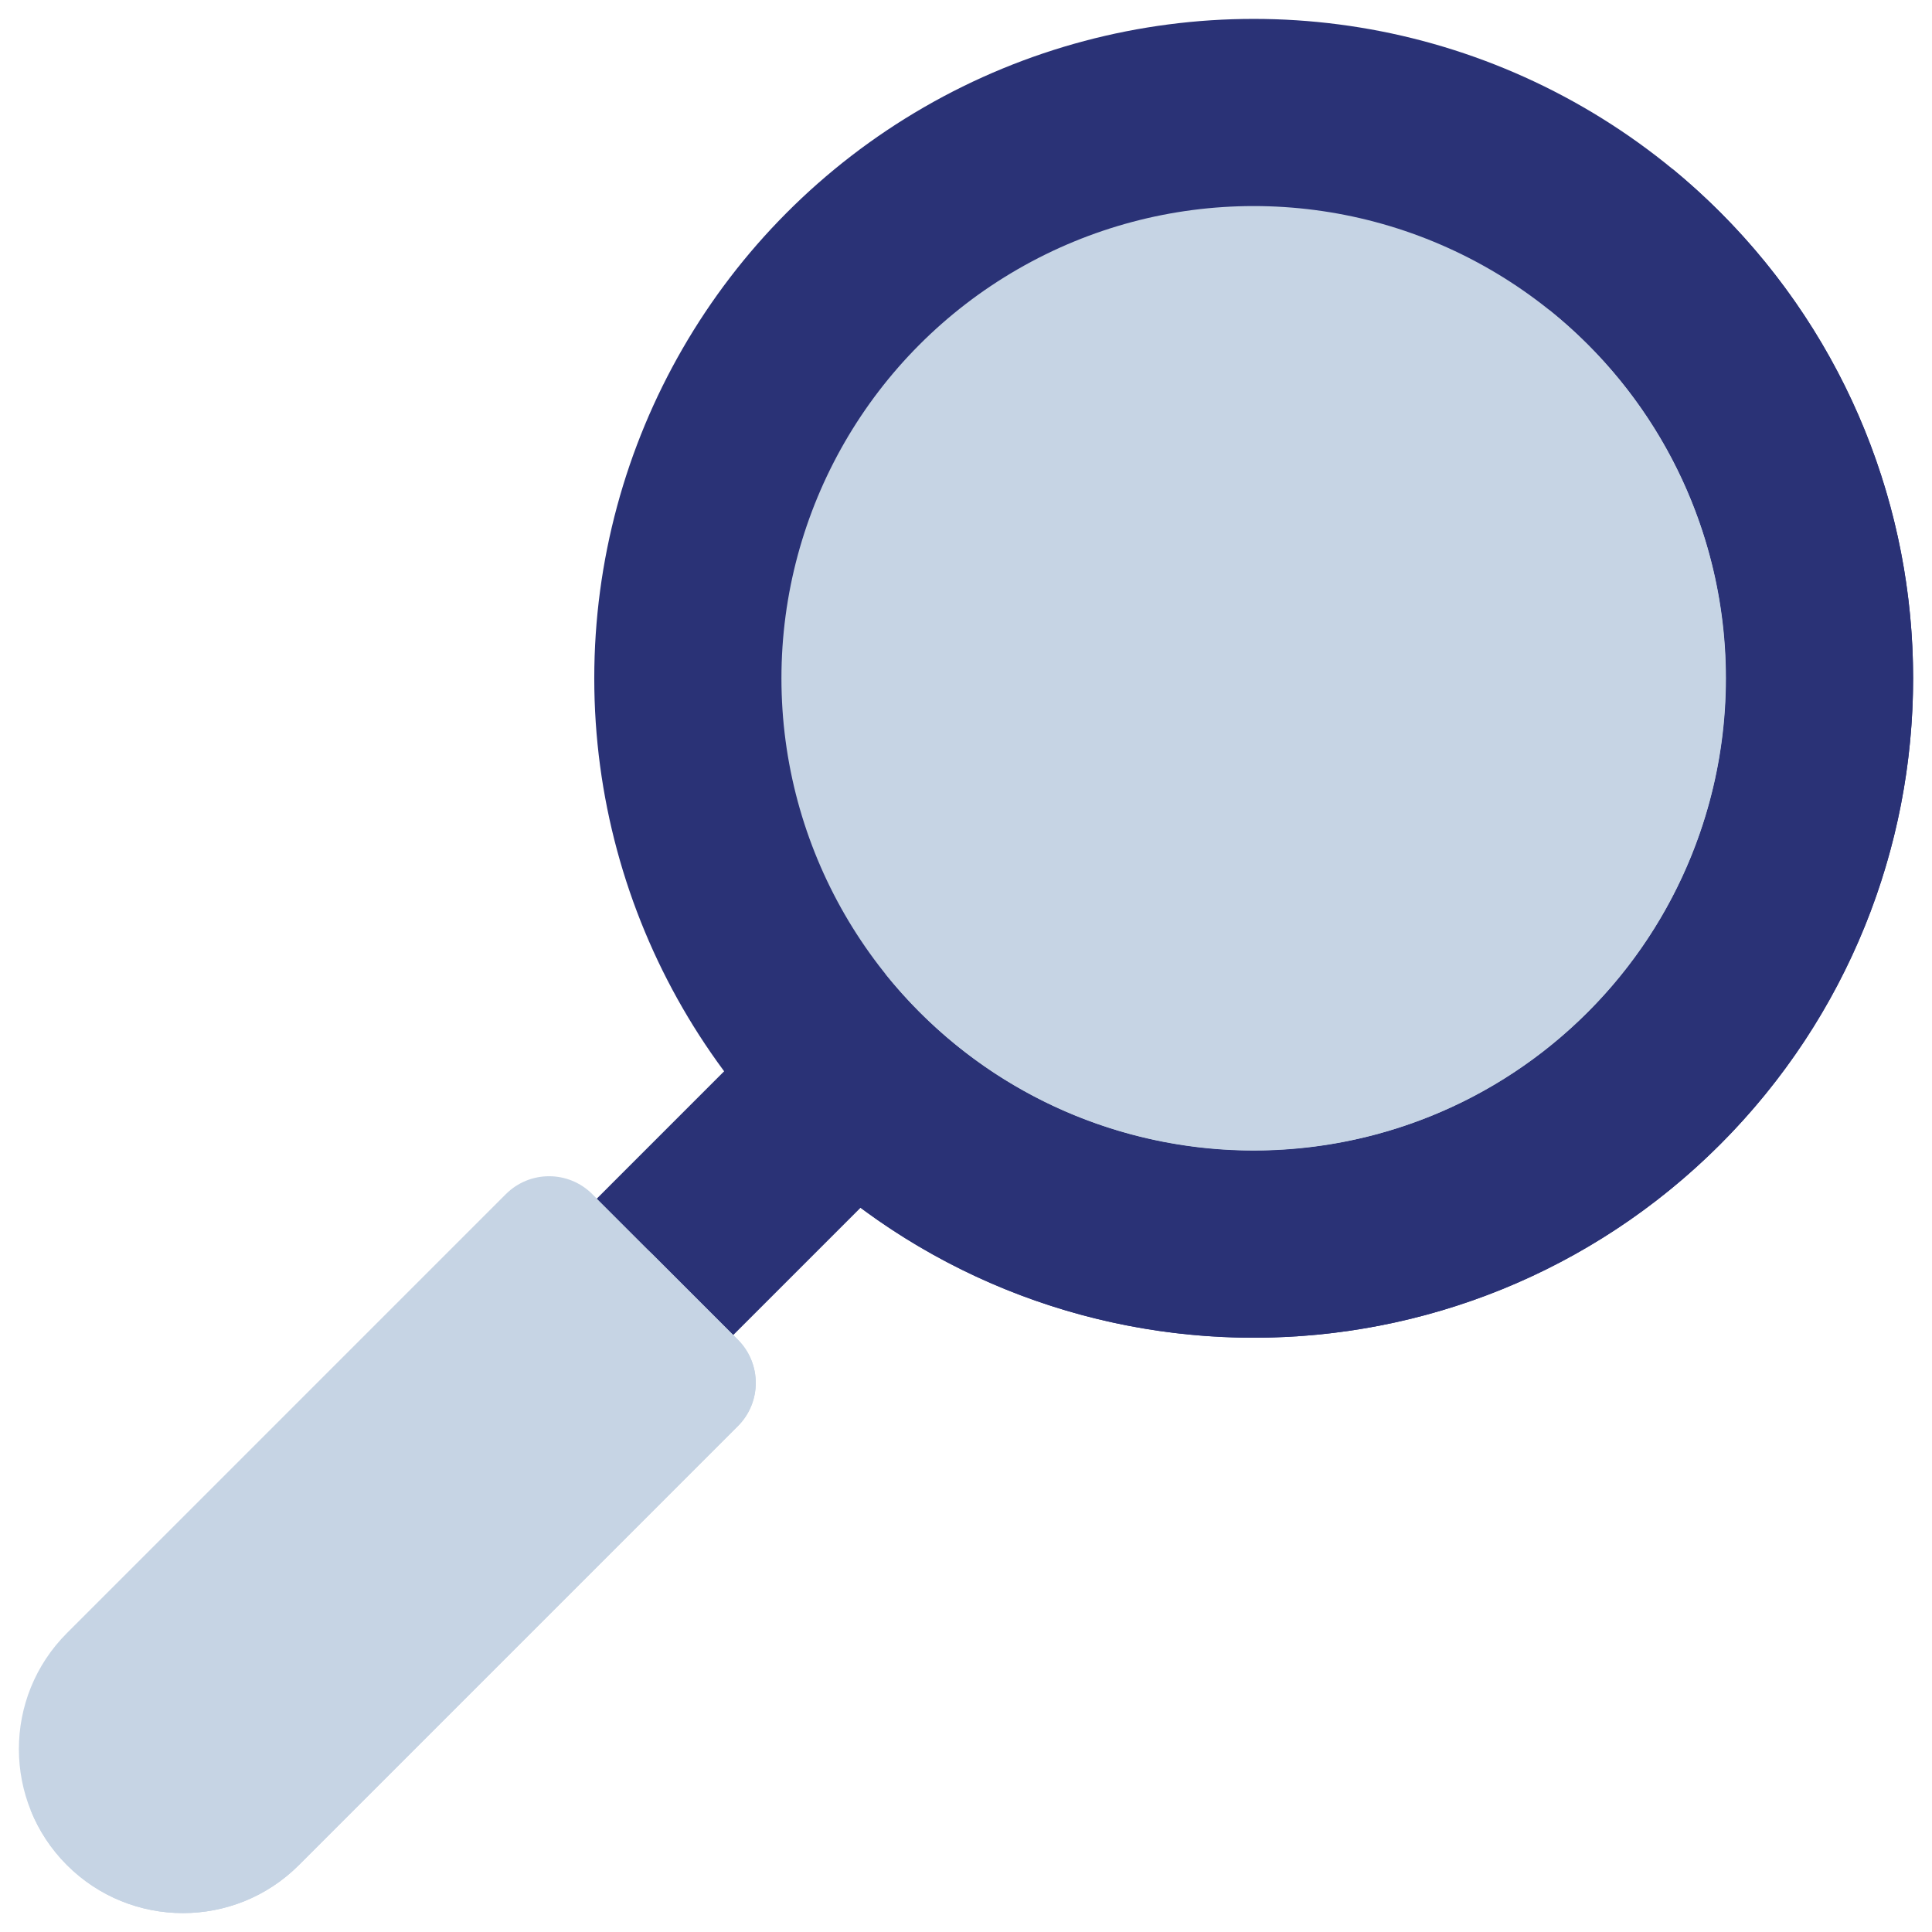 <?xml version="1.0" encoding="utf-8"?>
<!-- Generator: Adobe Illustrator 16.0.0, SVG Export Plug-In . SVG Version: 6.00 Build 0)  -->
<!DOCTYPE svg PUBLIC "-//W3C//DTD SVG 1.1//EN" "http://www.w3.org/Graphics/SVG/1.1/DTD/svg11.dtd">
<svg version="1.1" id="Capa_1" xmlns="http://www.w3.org/2000/svg" xmlns:xlink="http://www.w3.org/1999/xlink" x="0px" y="0px"
	 width="200px" height="200px" viewBox="837.887 87.813 200 200" enable-background="new 837.887 87.813 200 200"
	 xml:space="preserve">
<g id="_x34_3_search_1_">
	<path fill="#2A3276" d="M919.006,192.555l14.125,14.123l-40.607,40.607l-14.122-14.125L919.006,192.555z"/>
	<path fill="#C6D4E4" d="M844.815,280.885c-6.631-6.633-6.631-17.385,0-24.016l45.439-45.44c2.472-2.47,6.477-2.47,8.947,0
		l15.068,15.069c2.471,2.47,2.471,6.475,0,8.947l-45.44,45.44C862.199,287.514,851.447,287.514,844.815,280.885L844.815,280.885z"/>
	<circle fill="#2A3276" cx="967.668" cy="158.032" r="68.263"/>
	<circle fill="#C6D4E4" cx="967.668" cy="158.031" r="48.887"/>
	<path fill="#2A3276" d="M1015.938,109.762c-1.598-1.597-3.255-3.096-4.964-4.501c22.059,26.815,20.562,66.514-4.501,91.575
		c-25.062,25.061-64.759,26.56-91.575,4.501c1.405,1.709,2.904,3.366,4.502,4.963c26.658,26.658,69.88,26.658,96.538,0
		C1042.597,179.642,1042.597,136.42,1015.938,109.762L1015.938,109.762z"/>
	<path fill="#C6D4E4" d="M914.271,226.498l-9.466-9.466c2.471,2.472,2.471,6.477,0,8.947l-45.439,45.439
		c-4.949,4.951-12.196,6.203-18.311,3.764c0.829,2.074,2.081,4.021,3.761,5.701c6.633,6.631,17.384,6.631,24.015,0l45.44-45.439
		C916.741,232.973,916.741,228.968,914.271,226.498z"/>
	<path fill="#C6D4E4" d="M1002.236,123.463c-1.298-1.298-2.652-2.504-4.053-3.625c15.346,19.177,14.14,47.32-3.624,65.083
		c-17.762,17.764-45.906,18.971-65.084,3.625c1.121,1.4,2.327,2.756,3.625,4.053c19.062,19.062,50.075,19.062,69.136,0
		C1021.296,173.539,1021.296,142.524,1002.236,123.463z"/>
</g>
</svg>
